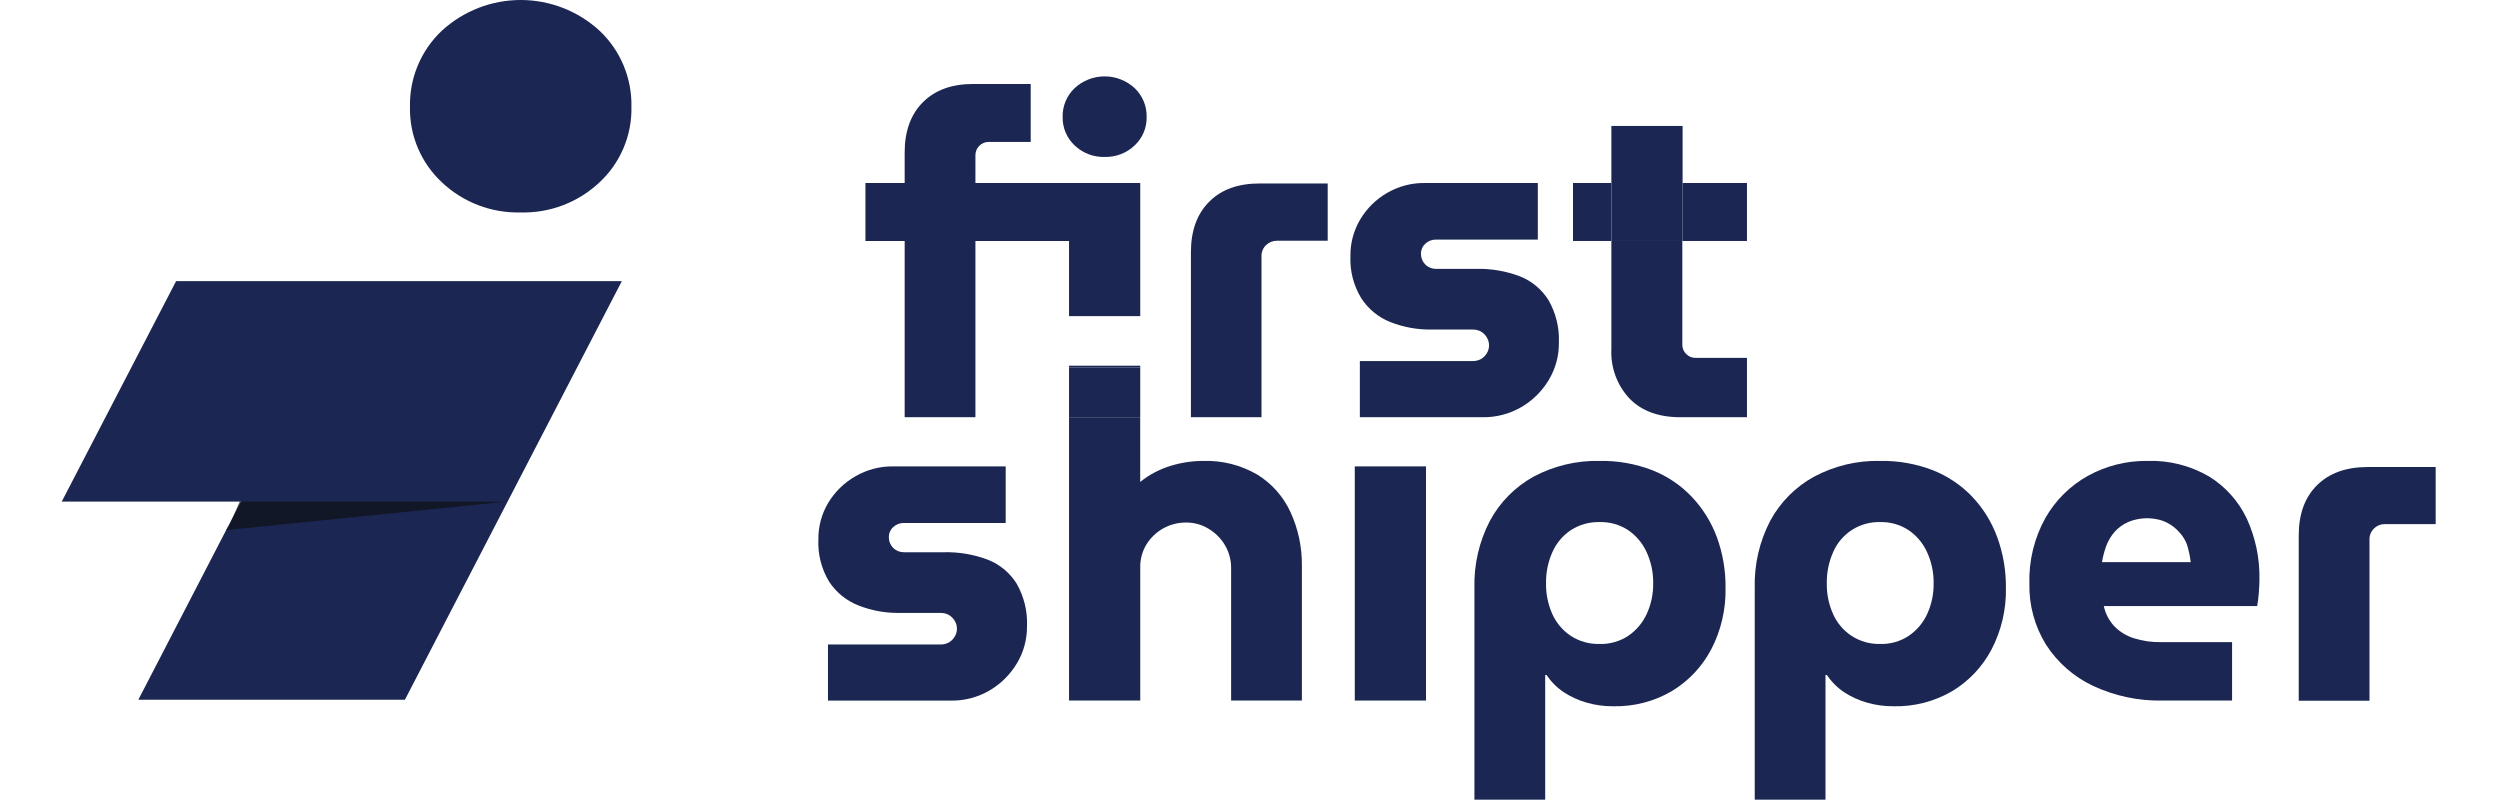 
<svg width="700" height="225" viewBox="0 0 556 188" fill="none" xmlns="http://www.w3.org/2000/svg"
    class="flex flex-row h-full w-full max-h-[70px] max-w-[100px]"
>
    <path d="M107.355 49.702C114.201 49.889 120.837 47.35 125.817 42.657C128.236 40.415 130.146 37.677 131.427 34.651C132.719 31.614 133.348 28.346 133.282 25.044C133.359 21.709 132.73 18.397 131.449 15.316C130.157 12.235 128.247 9.463 125.817 7.178C120.782 2.562 114.201 0 107.377 0C100.553 0 93.96 2.562 88.936 7.178C86.507 9.463 84.585 12.235 83.304 15.316C82.012 18.397 81.394 21.709 81.471 25.044C81.405 28.346 82.034 31.614 83.326 34.651C84.618 37.688 86.529 40.415 88.936 42.657C93.905 47.35 100.53 49.878 107.355 49.702Z" fill="#1B2752"/>
    <path d="M0 117.348H41.917L17.922 163.703H80.289L131.04 65.769H26.756L0 117.348Z" fill="#1B2752"/>
    <path d="M39.311 122.781L41.608 117.348H104.185L38.461 124.028" fill="#0C0C0C" fill-opacity="0.6"/>
    <path d="M243.986 36.721C246.582 36.791 249.099 35.83 250.988 34.049C251.904 33.197 252.629 32.162 253.118 31.011C253.606 29.86 253.845 28.618 253.821 27.368C253.85 26.103 253.613 24.846 253.125 23.679C252.637 22.512 251.909 21.461 250.988 20.593C249.08 18.841 246.584 17.869 243.993 17.869C241.403 17.869 238.906 18.841 236.998 20.593C236.077 21.461 235.349 22.512 234.861 23.679C234.373 24.846 234.136 26.103 234.166 27.368C234.141 28.618 234.381 29.86 234.869 31.011C235.357 32.162 236.083 33.197 236.998 34.049C238.883 35.828 241.395 36.789 243.986 36.721Z" fill="#1B2752"/>
    <path d="M252.324 42.814H213.762V36.307C213.756 35.899 213.834 35.494 213.99 35.117C214.146 34.74 214.378 34.4 214.671 34.115C214.954 33.821 215.295 33.589 215.672 33.432C216.049 33.276 216.454 33.199 216.862 33.207H226.696V19.645H213.228C208.239 19.645 204.324 21.065 201.483 23.907C198.637 26.753 197.207 30.681 197.207 35.665V42.814H188.027V56.376H197.207V97.611H213.762V56.376H235.662V73.96H252.324V42.814Z" fill="#1B2752"/>
    <path d="M252.311 97.611H252.324V85.559H235.662V85.946H252.311V97.611Z" fill="#1B2752"/>
    <path d="M268.453 47.197C265.611 50.038 264.186 53.953 264.177 58.942V97.611H280.692V60.011C280.669 59.515 280.752 59.02 280.937 58.559C281.121 58.098 281.402 57.681 281.761 57.338C282.449 56.675 283.371 56.309 284.326 56.323H296.178V42.921H280.304C275.218 42.921 271.267 44.346 268.453 47.197Z" fill="#1B2752"/>
    <path d="M310.796 75.337C313.875 76.55 317.161 77.149 320.47 77.101H330.131C330.803 77.092 331.466 77.257 332.055 77.582C332.605 77.908 333.065 78.368 333.391 78.918C333.75 79.495 333.936 80.163 333.926 80.842C333.924 81.487 333.739 82.117 333.391 82.659C333.061 83.207 332.603 83.666 332.055 83.996C331.464 84.314 330.802 84.48 330.131 84.477H303.701V97.611H332.429C335.593 97.656 338.709 96.843 341.448 95.26C344.085 93.734 346.292 91.564 347.862 88.953C349.465 86.317 350.299 83.285 350.267 80.201C350.415 76.727 349.582 73.282 347.862 70.26C346.293 67.725 343.951 65.762 341.181 64.661C337.893 63.412 334.395 62.813 330.879 62.897H321.526C321.061 62.904 320.599 62.818 320.167 62.643C319.736 62.469 319.344 62.209 319.015 61.88C318.686 61.551 318.427 61.159 318.252 60.728C318.077 60.297 317.991 59.835 317.998 59.37C317.99 58.928 318.077 58.49 318.252 58.084C318.427 57.678 318.687 57.315 319.014 57.018C319.348 56.699 319.742 56.45 320.173 56.285C320.605 56.12 321.064 56.042 321.526 56.056H345.337V42.814H318.867C315.786 42.783 312.754 43.581 310.088 45.126C307.495 46.62 305.328 48.755 303.795 51.326C302.255 53.905 301.459 56.86 301.496 59.864C301.335 63.332 302.21 66.769 304.008 69.739C305.636 72.263 308.008 74.219 310.796 75.337Z" fill="#1B2752"/>
    <path d="M379.209 42.815H362.547V56.377H379.209V42.815Z" fill="#1B2752"/>
    <path d="M394.268 42.815H379.209V56.377H394.268V42.815Z" fill="#1B2752"/>
    <path d="M362.533 42.815H353.567V56.377H362.533V42.815Z" fill="#1B2752"/>
    <path d="M379.209 29.466H362.547V42.814H379.209V29.466Z" fill="#1B2752"/>
    <path d="M362.546 81.59C362.434 83.726 362.754 85.863 363.489 87.873C364.224 89.882 365.358 91.722 366.822 93.281C369.664 96.168 373.614 97.611 378.674 97.611H394.267V83.728H382.242C381.834 83.734 381.429 83.656 381.052 83.5C380.675 83.344 380.334 83.112 380.05 82.819C379.756 82.536 379.524 82.195 379.368 81.818C379.211 81.441 379.134 81.036 379.142 80.628V56.376H362.546V81.59Z" fill="#1B2752"/>
    <path d="M216.702 130.962C213.41 129.713 209.907 129.114 206.387 129.198H197.034C196.568 129.205 196.106 129.119 195.675 128.944C195.244 128.769 194.852 128.51 194.523 128.181C194.194 127.852 193.935 127.46 193.76 127.029C193.585 126.597 193.499 126.136 193.506 125.67C193.498 125.229 193.584 124.79 193.759 124.385C193.935 123.979 194.194 123.616 194.522 123.319C194.857 123.001 195.251 122.753 195.682 122.588C196.113 122.423 196.572 122.344 197.034 122.357H220.844V109.115H194.428C191.334 109.087 188.29 109.899 185.623 111.467C183.026 112.956 180.854 115.086 179.316 117.653C177.777 120.238 176.982 123.197 177.017 126.205C176.863 129.672 177.737 133.107 179.53 136.079C181.18 138.595 183.57 140.537 186.371 141.638C189.445 142.851 192.727 143.45 196.031 143.401H205.639C206.311 143.391 206.974 143.557 207.563 143.882C208.113 144.208 208.573 144.668 208.899 145.219C209.261 145.794 209.447 146.463 209.433 147.143C209.432 147.787 209.246 148.418 208.899 148.96C208.574 149.512 208.114 149.971 207.563 150.296C206.974 150.622 206.311 150.788 205.639 150.777H179.262V163.912H207.99C211.159 163.967 214.283 163.153 217.023 161.56C219.652 160.035 221.854 157.87 223.423 155.267C225.027 152.631 225.86 149.599 225.828 146.515C225.976 143.041 225.143 139.596 223.423 136.574C221.845 134.029 219.488 132.061 216.702 130.962Z" fill="#1B2752"/>
    <path d="M279.716 111.039C275.879 108.802 271.489 107.691 267.049 107.833C264.444 107.838 261.854 108.235 259.366 109.008C256.798 109.796 254.404 111.066 252.311 112.75V97.611H235.662V85.933V163.899H252.324V132.726C252.292 130.844 252.792 128.991 253.767 127.381C254.741 125.806 256.102 124.508 257.721 123.609C259.34 122.711 261.162 122.243 263.014 122.25C264.873 122.231 266.701 122.731 268.292 123.693C269.875 124.635 271.198 125.958 272.14 127.541C273.118 129.204 273.617 131.104 273.583 133.033V163.899H290.138V132.392C290.198 128.045 289.285 123.74 287.466 119.792C285.802 116.174 283.106 113.129 279.716 111.039Z" fill="#1B2752"/>
    <path d="M252.311 85.946H235.662V97.611H252.311V85.946Z" fill="#1B2752"/>
    <path d="M319.174 109.115H302.512V163.899H319.174V109.115Z" fill="#1B2752"/>
    <path d="M381.347 116.224C378.773 113.516 375.641 111.4 372.168 110.024C368.232 108.504 364.04 107.76 359.821 107.832C354.428 107.709 349.094 108.979 344.335 111.52C340.021 113.909 336.483 117.484 334.14 121.822C331.618 126.663 330.367 132.066 330.505 137.523V187.082H347.061V157.926H347.381C348.445 159.51 349.806 160.871 351.39 161.935C353.036 163.018 354.839 163.842 356.735 164.38C358.763 164.963 360.864 165.251 362.975 165.235C367.768 165.345 372.498 164.129 376.644 161.721C380.559 159.369 383.757 155.991 385.89 151.953C388.198 147.518 389.356 142.575 389.257 137.576C389.304 133.517 388.616 129.484 387.226 125.671C385.929 122.155 383.929 118.94 381.347 116.224ZM370.778 143.722C369.818 145.77 368.322 147.52 366.449 148.787C364.467 150.081 362.134 150.734 359.768 150.657C357.403 150.721 355.075 150.069 353.087 148.787C351.196 147.54 349.695 145.784 348.758 143.722C347.727 141.44 347.216 138.957 347.261 136.453C347.22 133.937 347.731 131.442 348.758 129.145C349.684 127.058 351.186 125.278 353.087 124.014C355.077 122.738 357.404 122.086 359.768 122.143C362.133 122.072 364.464 122.725 366.449 124.014C368.333 125.296 369.831 127.071 370.778 129.145C371.835 131.434 372.365 133.932 372.328 136.453C372.369 138.963 371.839 141.448 370.778 143.722Z" fill="#1B2752"/>
    <path d="M446.98 116.224C444.401 113.516 441.264 111.4 437.787 110.024C433.856 108.504 429.668 107.76 425.454 107.833C420.06 107.707 414.726 108.977 409.968 111.521C405.634 113.901 402.076 117.477 399.719 121.823C397.197 126.664 395.946 132.066 396.085 137.523V187.082H412.64V157.926H412.974C414.037 159.51 415.399 160.871 416.982 161.935C418.63 163.017 420.432 163.841 422.327 164.38C424.36 164.962 426.466 165.25 428.581 165.235C433.374 165.345 438.104 164.129 442.25 161.721C446.164 159.373 449.358 155.994 451.483 151.954C453.791 147.518 454.949 142.575 454.85 137.576C454.897 133.518 454.209 129.484 452.819 125.671C451.534 122.158 449.548 118.944 446.98 116.224ZM436.397 143.723C435.441 145.773 433.945 147.524 432.068 148.787C430.107 150.073 427.798 150.726 425.454 150.657C423.089 150.722 420.76 150.07 418.773 148.787C416.876 147.547 415.374 145.789 414.444 143.723C413.413 141.44 412.902 138.958 412.947 136.454C412.906 133.937 413.417 131.443 414.444 129.145C415.365 127.011 416.906 125.203 418.867 123.955C420.827 122.707 423.117 122.076 425.441 122.143C427.784 122.082 430.091 122.734 432.055 124.014C433.943 125.293 435.441 127.068 436.384 129.145C437.441 131.434 437.971 133.932 437.934 136.454C437.979 138.962 437.454 141.447 436.397 143.723Z" fill="#1B2752"/>
    <path d="M502.365 111.467C497.981 108.915 492.964 107.655 487.894 107.833C483.062 107.781 478.299 108.978 474.065 111.307C469.896 113.623 466.444 117.038 464.084 121.181C461.481 125.88 460.189 131.192 460.342 136.561C460.236 141.589 461.586 146.54 464.23 150.818C466.91 154.987 470.706 158.321 475.187 160.439C480.295 162.837 485.888 164.021 491.529 163.899H507.763V150.23H490.994C488.892 150.261 486.799 149.954 484.794 149.321C483.051 148.779 481.471 147.81 480.198 146.502C478.975 145.183 478.13 143.558 477.753 141.799H513.629C513.808 140.827 513.933 139.845 514.003 138.859C514.11 137.617 514.164 136.534 514.164 135.599C514.263 130.665 513.244 125.773 511.184 121.288C509.254 117.232 506.191 113.822 502.365 111.467ZM477.325 131.51C477.541 130.217 477.876 128.947 478.327 127.715C478.781 126.501 479.451 125.378 480.305 124.402C481.198 123.416 482.291 122.633 483.512 122.103C486.014 121.086 488.792 120.973 491.368 121.783C492.329 122.122 493.23 122.609 494.041 123.226C494.823 123.843 495.519 124.562 496.112 125.364C496.739 126.211 497.193 127.174 497.448 128.196C497.746 129.283 497.961 130.391 498.089 131.51H477.325Z" fill="#1B2752"/>
    <path d="M539.483 109.263C534.419 109.263 530.477 110.692 527.618 113.538C524.758 116.385 523.355 120.3 523.355 125.284V163.939H539.911V126.312C539.884 125.816 539.966 125.32 540.15 124.858C540.335 124.397 540.618 123.981 540.98 123.64C541.318 123.308 541.719 123.048 542.16 122.873C542.6 122.699 543.071 122.614 543.545 122.625H555.397V109.263H539.483Z" fill="#1B2752"/>
    </svg>
